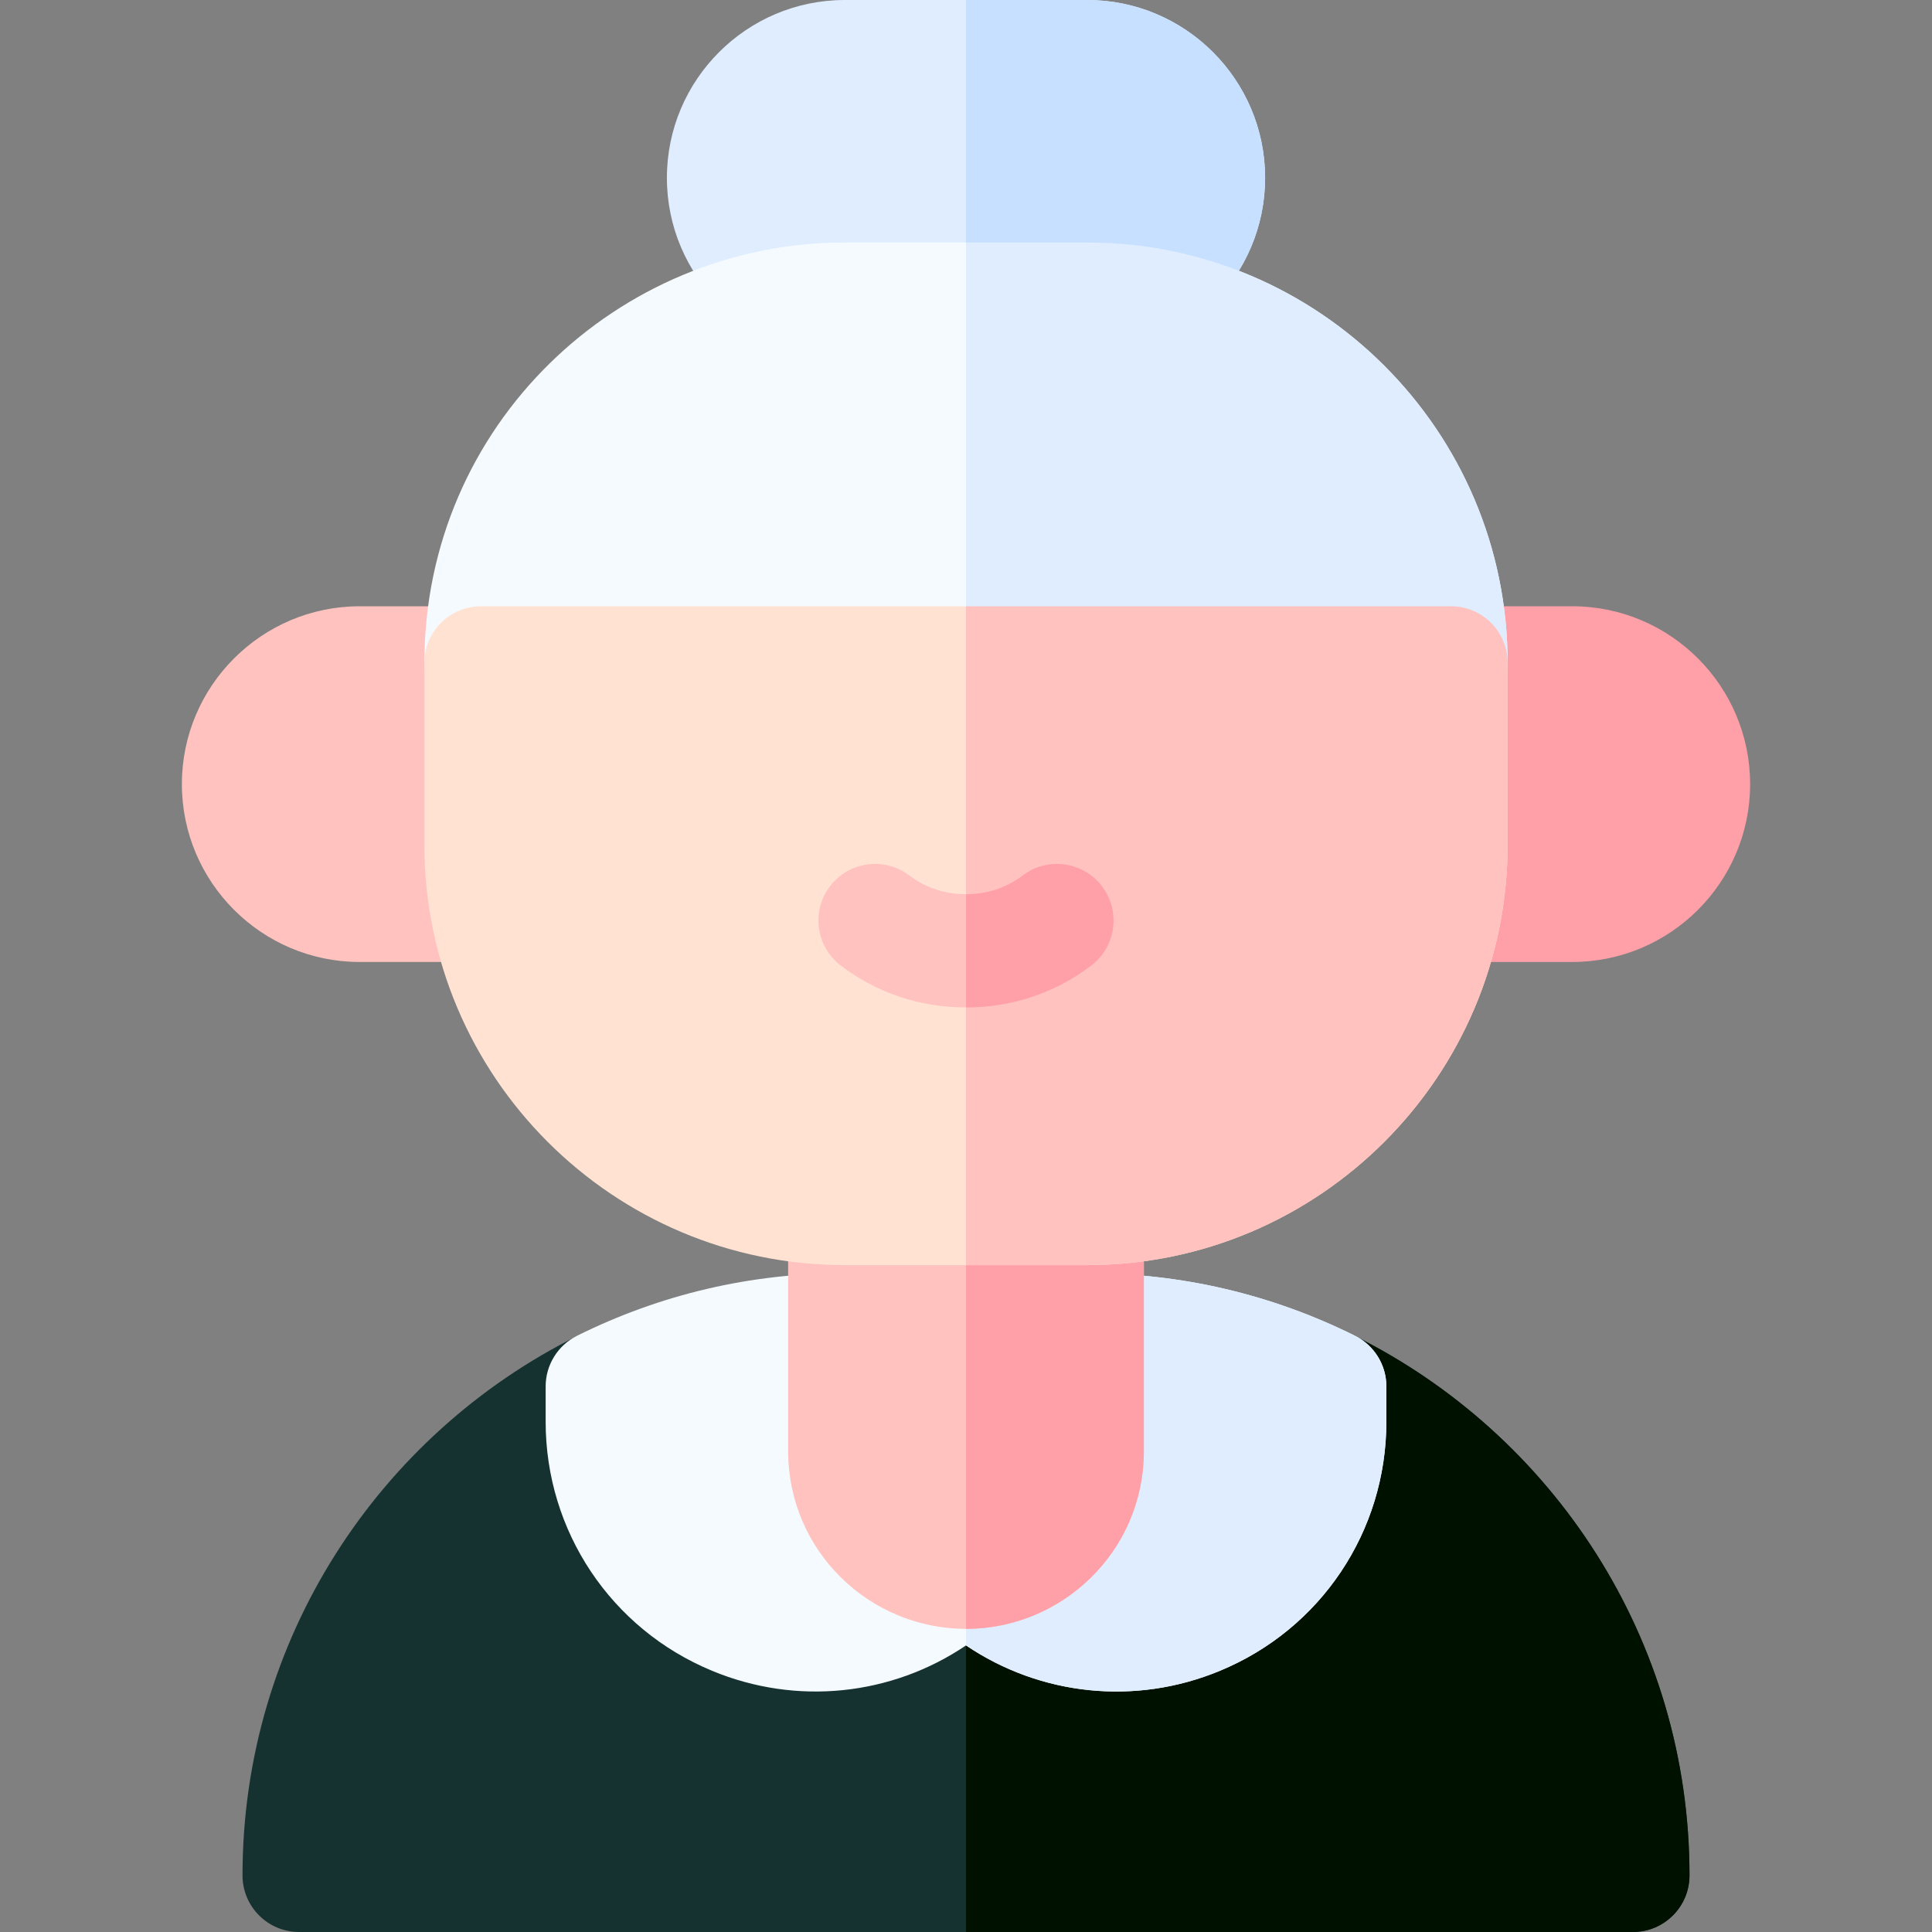 <svg id="Layer_1" enable-background="new 0 0 512 512" height="512" viewBox="0 0 512 512" width="512" xmlns="http://www.w3.org/2000/svg"><rect x="0" y="0" width="512" height="512" fill="#808080" stroke="none"/><g><path d="m358.926 353.987h-205.851c-52.582 26.133-88.808 80.414-88.808 143.013 0 8.284 6.716 15 15 15h353.467c8.284 0 15-6.716 15-15v-.017c-.001-62.587-36.226-116.864-88.808-142.996z" fill="#163230"/><path d="m447.733 497v-.017c0-62.587-36.226-116.864-88.807-142.996h-102.926v158.013h176.733c8.285 0 15-6.716 15-15z" fill="#010"/><path d="m223.867 337.4c-24.91 0-48.777 5.581-70.938 16.587-5.102 2.534-8.328 7.738-8.328 13.435v9.343c0 29.017 17.322 54.932 44.112 66.015 22.486 9.337 47.644 6.551 67.288-6.73 19.644 13.281 44.802 16.067 67.288 6.73 26.79-11.083 44.112-36.998 44.112-66.015v-9.343c0-5.696-3.226-10.9-8.328-13.435-22.161-11.006-46.028-16.587-70.938-16.587z" fill="#f5faff"/><path d="m323.287 442.779c26.79-11.083 44.112-36.998 44.112-66.015v-9.343c0-5.696-3.226-10.9-8.328-13.435-22.161-11.006-46.028-16.587-70.938-16.587h-32.133v98.649c19.644 13.282 44.801 16.068 67.287 6.731z" fill="#dfedff"/><path d="m256 431.667c-25.488 0-47.133-20.558-47.133-47.134v-64.267c0-8.284 6.716-15 15-15h64.267c8.284 0 15 6.716 15 15v64.267c0 26.57-21.644 47.134-47.134 47.134z" fill="#ffc2be"/><path d="m303.134 384.533v-64.267c0-8.284-6.716-15-15-15h-32.134v126.4c25.49.001 47.134-20.562 47.134-47.133z" fill="#ffa0a9"/><path d="m127.467 254.934h-32.134c-25.989 0-47.133-21.145-47.133-47.134s21.144-47.133 47.133-47.133h32.133c8.284 0 15 6.716 15 15v64.267c.001 8.284-6.715 15-14.999 15z" fill="#ffc2be"/><path d="m416.667 254.934h-32.134c-8.284 0-15-6.716-15-15v-64.267c0-8.284 6.716-15 15-15h32.134c25.989 0 47.133 21.144 47.133 47.133s-21.144 47.134-47.133 47.134z" fill="#ffa0a9"/><path d="m288.134 94.267h-64.267c-25.989 0-47.133-21.144-47.133-47.133s21.143-47.134 47.133-47.134h64.267c25.989 0 47.133 21.145 47.133 47.134s-21.144 47.133-47.133 47.133z" fill="#dfedff"/><path d="m384.533 190.667h-257.066c-8.284 0-15-6.716-15-15v-.017c0-62.941 51.278-111.384 111.4-111.384h64.267c61.426 0 111.399 49.974 111.399 111.4 0 8.285-6.716 15.001-15 15.001z" fill="#f5faff"/><path d="m288.134 335.267h-64.267c-61.426 0-111.4-49.974-111.4-111.4v-48.199c0-8.284 6.716-15 15-15h257.066c8.284 0 15 6.716 15 15v48.199c0 61.426-49.973 111.4-111.399 111.4z" fill="#ffe2d2"/><path d="m256 266.983c-12.17 0-23.645-3.837-33.184-11.097-6.592-5.017-7.87-14.428-2.853-21.021 5.017-6.592 14.428-7.868 21.021-2.853 4.272 3.251 9.465 4.97 15.016 4.97s10.743-1.719 15.016-4.97c6.591-5.017 16.004-3.74 21.021 2.853s3.74 16.004-2.853 21.021c-9.539 7.26-21.014 11.097-33.184 11.097z" fill="#ffc2be"/><path d="m335.267 47.134c0-25.989-21.144-47.134-47.133-47.134h-32.134v94.267h32.134c25.989 0 47.133-21.144 47.133-47.133z" fill="#c8e0ff"/><path d="m399.533 175.667c0-61.427-49.974-111.4-111.399-111.4h-32.134v126.4h128.533c8.284 0 15-6.716 15-15z" fill="#dfedff"/><path d="m399.533 223.866v-48.199c0-8.284-6.716-15-15-15h-128.533v174.6h32.134c61.426 0 111.399-49.974 111.399-111.401z" fill="#ffc2be"/><path d="m292.036 234.866c-5.017-6.593-14.43-7.869-21.021-2.853-4.272 3.251-9.465 4.97-15.016 4.97v30c12.17 0 23.645-3.837 33.184-11.097 6.593-5.016 7.87-14.427 2.853-21.02z" fill="#ffa0a9"/></g></svg>